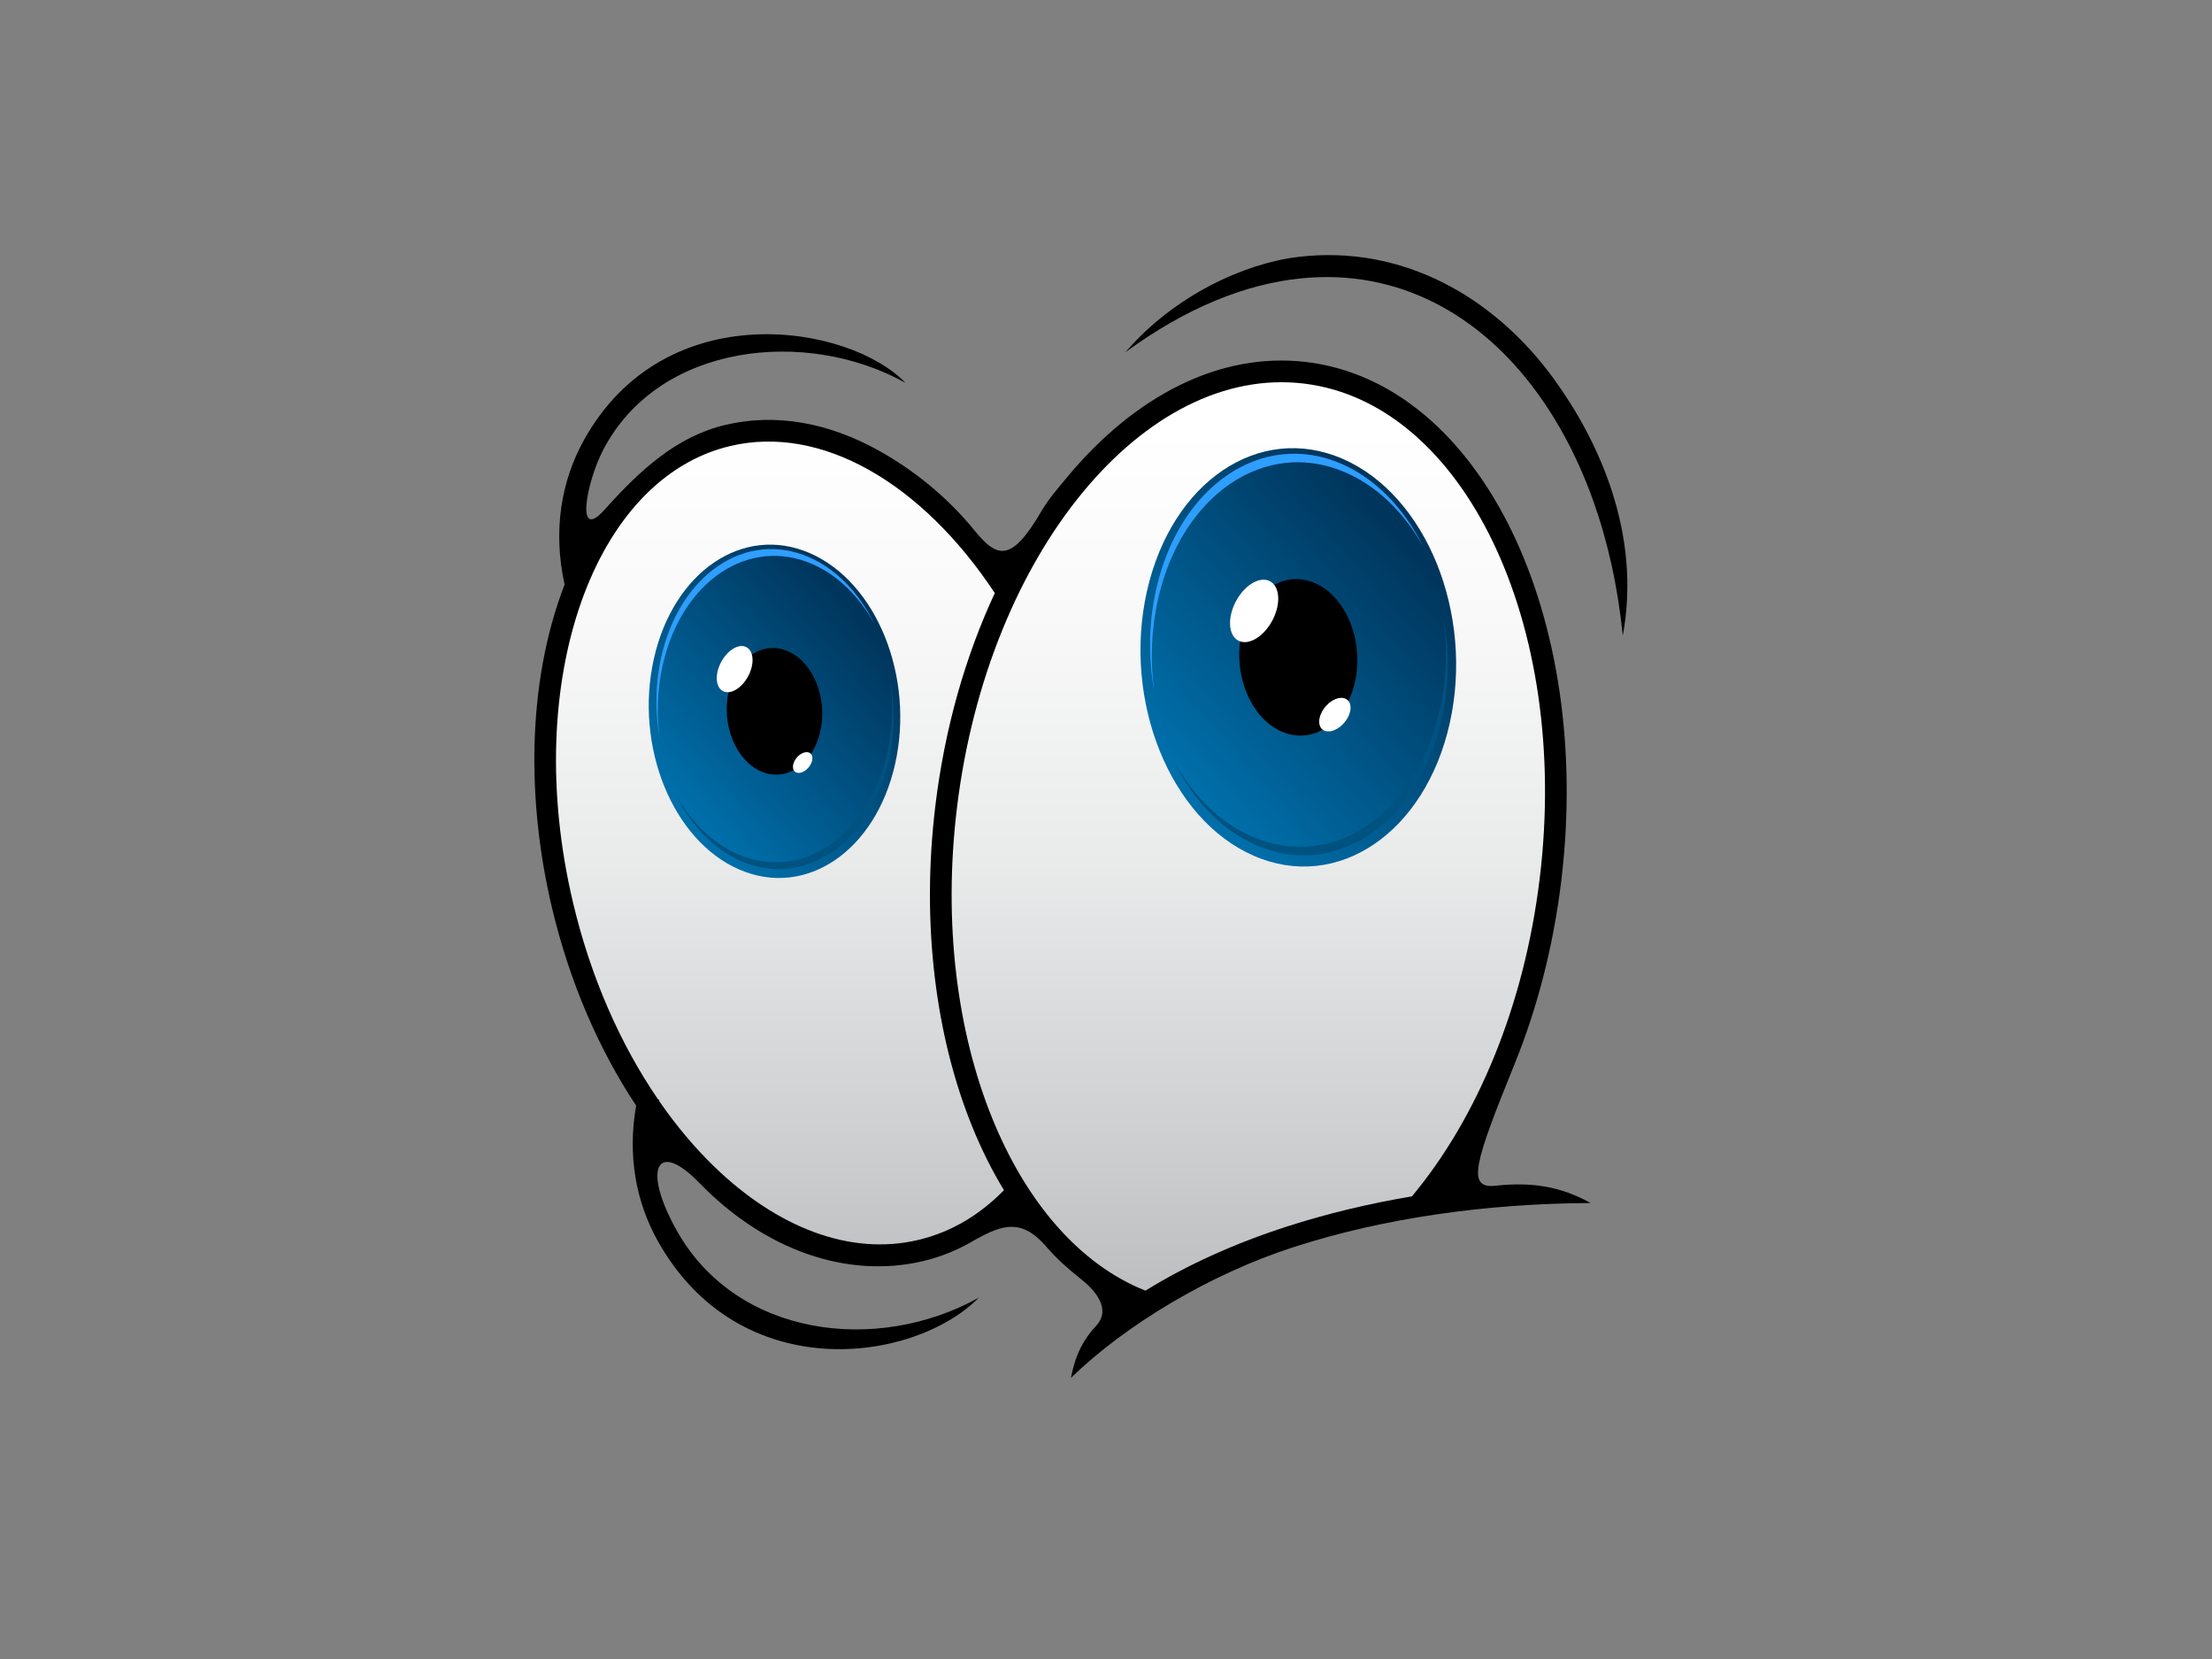 <?xml version="1.0" encoding="utf-8"?>
<!-- Generator: Adobe Illustrator 17.0.0, SVG Export Plug-In . SVG Version: 6.00 Build 0)  -->
<!DOCTYPE svg PUBLIC "-//W3C//DTD SVG 1.1//EN" "http://www.w3.org/Graphics/SVG/1.1/DTD/svg11.dtd">
<svg version="1.1" id="Layer_1" xmlns="http://www.w3.org/2000/svg" xmlns:xlink="http://www.w3.org/1999/xlink" x="0px" y="0px"
	 width="800px" height="600px" viewBox="0 0 800 600" enable-background="new 0 0 800 600" xml:space="preserve">
<rect x="0" y="0" width="800" height="600" fill="#808080" stroke="none"/>
<g>
	<path d="M237.807,448.655c-7.724-13.882-10.954-30.561-7.738-48.791c-13.357-20.111-24.043-44.521-30.474-71.694
		c-8.864-37.481-9.387-80.415,4.592-116.762c-4.313-19.609-1.183-37.552,7.043-52.33c29.396-52.842,95.8-41.836,116.22-20.638
		c-35.807-19.931-89.3-14.448-109.387,24.442c-5.996,11.607-10.042,33.334,0.508,21.539c12.898-14.427,26.169-26.584,43.767-30.747
		c18.497-4.375,37.601-0.699,55.566,9.341c12.288,6.864,24.431,16.389,34.68,29.004c8.261,10.174,13.421,11.06,23.995-7.045
		c2.612-4.485,6.014-8.347,9.193-12.187c24.288-29.316,55.035-45.579,86.522-41.872h0.022l0.251,0.029
		c31.595,3.833,57.667,27.011,74.292,61.382c16.321,33.763,23.54,78.444,17.815,126.062v0.007l-0.03,0.256
		c-2.886,23.747-8.713,46.011-16.787,65.943c-14.52,35.848-17.598,45.395-7.049,44.247c13.594-1.486,23.913,0.395,34.457,6.251
		c-37.666,0.172-74.749,5.377-107.521,15.977c-30.202,9.768-60.64,28.063-80.434,47.262c1.578-8.361,4.664-14.111,9.078-18.775
		c4.838-5.103,1.609-11.376-5.491-17.003c-4.405-3.495-8.726-7.278-12.553-11.742c-8.994-10.471-16.147-7.544-24.941-2.856
		c-6.128,3.717-12.523,6.474-19.542,8.132c-27.525,6.509-57.382-3.99-80.98-28.321c-15.159-15.64-20.779-5.447-8.234,17.09
		c21.553,38.734,72.497,44.972,109.387,24.444C330.291,493.197,267.211,501.502,237.807,448.655L237.807,448.655z M469.767,92.889
		c37.499-4.388,70.674,14.459,92.269,44.237c15.905,21.93,31.752,55.53,24.869,92.773c-3.58-35.542-14.691-65.61-31.184-88.14
		c-20.44-27.931-50.005-44.632-85.194-41.082c-19.916,2.009-41.377,10.507-63.496,26.703
		C424.707,106.81,450.157,95.182,469.767,92.889L469.767,92.889z"/>
	
		<linearGradient id="SVGID_1_" gradientUnits="userSpaceOnUse" x1="-43.832" y1="766.078" x2="-43.832" y2="330.087" gradientTransform="matrix(0.754 0 0 0.754 412.961 -110.506)">
		<stop  offset="0" style="stop-color:#BCBEC0"/>
		<stop  offset="0.168" style="stop-color:#CECFD1"/>
		<stop  offset="0.472" style="stop-color:#E9EAEA"/>
		<stop  offset="0.743" style="stop-color:#F9F9FA"/>
		<stop  offset="0.95" style="stop-color:#FFFFFF"/>
	</linearGradient>
	<path fill="url(#SVGID_1_)" d="M359.783,214.492c-13.134-19.856-28.924-35.276-45.684-44.642
		c-16.269-9.094-33.459-12.452-49.982-8.545c-24.754,5.858-43.552,27.019-53.935,56.497c-10.587,30.05-12.41,68.623-2.951,108.588
		c6.438,27.231,17.276,51.54,30.79,71.262l0.446,0.102l-0.092,0.416c6.206,8.999,12.982,17.038,20.139,23.941
		c22.499,21.705,48.796,32.198,73.566,26.334c6.244-1.472,12.086-3.905,17.484-7.178c4.837-2.935,9.357-6.566,13.536-10.816
		c-4.292-7.063-8.132-14.74-11.47-22.958c-13.134-32.333-18.532-72.972-13.357-116.015v-0.011l0.037-0.251
		C341.718,263.104,349.261,237.062,359.783,214.492L359.783,214.492z M510.639,432.678c11.751-14.046,21.97-31.342,29.951-51.03
		c7.811-19.285,13.457-40.844,16.25-63.857l0.014-0.063c5.607-46.222-1.319-89.462-17.053-121.995
		c-15.458-31.983-39.395-53.507-68.145-56.999l-0.008-0.003c-28.768-3.488-57.167,11.691-79.832,39.054
		c-23.047,27.82-40.1,68.112-45.711,114.282l-0.008,0.072c-5.074,41.809,0.114,81.183,12.797,112.41
		c12.309,30.288,31.624,52.817,55.373,62.235c15.279-9.461,32.519-17.161,51.086-23.17
		C479.743,438.965,494.937,435.327,510.639,432.678L510.639,432.678z"/>
	<g>
		
			<linearGradient id="SVGID_2_" gradientUnits="userSpaceOnUse" x1="432.447" y1="436.997" x2="566.528" y2="643.463" gradientTransform="matrix(-0.555 -0.242 -0.157 0.419 642.561 151.839)">
			<stop  offset="0.1" style="stop-color:#00355C"/>
			<stop  offset="0.9" style="stop-color:#006EA9"/>
		</linearGradient>
		<path fill-rule="evenodd" clip-rule="evenodd" fill="url(#SVGID_2_)" d="M292.911,200.063
			c-24.093-10.486-49.363,6.617-56.434,38.204c-7.07,31.59,6.732,65.7,30.825,76.186c24.101,10.488,49.366-6.617,56.441-38.204
			C330.816,244.662,317.014,210.553,292.911,200.063L292.911,200.063z"/>
		<path fill-rule="evenodd" clip-rule="evenodd" d="M284.974,235.534c-9.15-3.987-18.754,2.511-21.438,14.511
			c-2.685,12,2.555,24.958,11.713,28.942c9.152,3.984,18.748-2.516,21.438-14.516C299.371,252.475,294.132,239.516,284.974,235.534
			L284.974,235.534z"/>
		<path fill="#FFFFFF" d="M270.226,234.213c2.555,1.672,2.598,6.512,0.1,10.812c-2.498,4.299-6.596,6.43-9.15,4.758
			c-2.556-1.673-2.598-6.513-0.102-10.816C263.579,234.668,267.67,232.54,270.226,234.213L270.226,234.213z"/>
		<path fill="#FFFFFF" d="M293.264,272.629c1.048,1.13,0.567,3.459-1.069,5.2c-1.636,1.743-3.811,2.234-4.859,1.105
			c-1.047-1.134-0.568-3.463,1.068-5.203C290.04,271.99,292.217,271.494,293.264,272.629L293.264,272.629z"/>
		<path fill-rule="evenodd" clip-rule="evenodd" fill="#005280" d="M244.488,287.615c5.413,10.829,13.523,19.446,23.505,23.788
			c22.81,9.935,46.732-6.262,53.427-36.166c2.191-9.775,2.261-19.81,0.575-29.234c1.14,8.56,0.862,17.52-1.099,26.281
			c-6.782,30.28-30.998,46.676-54.1,36.621C257.573,304.89,249.92,297.257,244.488,287.615L244.488,287.615z"/>
		<path fill-rule="evenodd" clip-rule="evenodd" fill="#2E9EFF" d="M316.072,225.288c-5.412-10.83-13.52-19.451-23.504-23.792
			c-22.81-9.93-46.732,6.261-53.428,36.169c-2.19,9.776-2.26,19.81-0.575,29.234c-1.147-8.559-0.861-17.519,1.1-26.279
			c6.781-30.281,30.998-46.68,54.102-36.622C302.99,208.009,310.641,215.642,316.072,225.288L316.072,225.288z"/>
	</g>
	<g>
		
			<linearGradient id="SVGID_3_" gradientUnits="userSpaceOnUse" x1="187.648" y1="359.46" x2="321.726" y2="565.924" gradientTransform="matrix(-0.697 -0.303 -0.198 0.525 738.477 71.893)">
			<stop  offset="0.1" style="stop-color:#00355C"/>
			<stop  offset="0.9" style="stop-color:#006EA9"/>
		</linearGradient>
		<path fill-rule="evenodd" clip-rule="evenodd" fill="url(#SVGID_3_)" d="M485.62,165.957
			c-30.244-13.16-61.953,8.307-70.831,47.951c-8.871,39.642,8.448,82.451,38.69,95.614c30.247,13.165,61.955-8.303,70.833-47.946
			C533.184,221.932,515.865,179.12,485.62,165.957L485.62,165.957z"/>
		<path fill-rule="evenodd" clip-rule="evenodd" d="M475.565,210.886c-11.318-4.923-23.182,3.109-26.499,17.941
			c-3.322,14.832,3.158,30.847,14.47,35.771c11.319,4.924,23.183-3.107,26.498-17.939
			C493.358,231.826,486.876,215.81,475.565,210.886L475.565,210.886z"/>
		<path fill="#FFFFFF" d="M459.646,210.414c3.459,2.242,3.539,8.78,0.188,14.595c-3.36,5.817-8.879,8.713-12.331,6.467
			c-3.459-2.247-3.538-8.781-0.186-14.599C450.674,211.059,456.194,208.166,459.646,210.414L459.646,210.414z"/>
		<path fill="#FFFFFF" d="M487.559,253.375c1.686,1.828,0.91,5.584-1.73,8.391c-2.641,2.809-6.15,3.606-7.837,1.78
			c-1.686-1.827-0.91-5.584,1.73-8.394C482.363,252.346,485.872,251.549,487.559,253.375L487.559,253.375z"/>
		<path fill-rule="evenodd" clip-rule="evenodd" fill="#005280" d="M424.845,275.837c6.789,13.594,16.974,24.41,29.491,29.86
			c28.638,12.463,58.651-7.859,67.055-45.396c2.749-12.265,2.844-24.858,0.726-36.685c1.434,10.744,1.083,21.988-1.376,32.979
			c-8.514,38.006-38.91,58.586-67.898,45.962C441.259,297.522,431.655,287.941,424.845,275.837L424.845,275.837z"/>
		<path fill-rule="evenodd" clip-rule="evenodd" fill="#2E9EFF" d="M514.682,197.612c-6.792-13.59-16.977-24.406-29.492-29.858
			c-28.638-12.463-58.653,7.859-67.058,45.393c-2.749,12.269-2.841,24.861-0.724,36.69c-1.436-10.745-1.085-21.988,1.377-32.983
			c8.513-38.004,38.909-58.585,67.895-45.96C498.267,175.93,507.87,185.512,514.682,197.612L514.682,197.612z"/>
	</g>
</g>
</svg>
